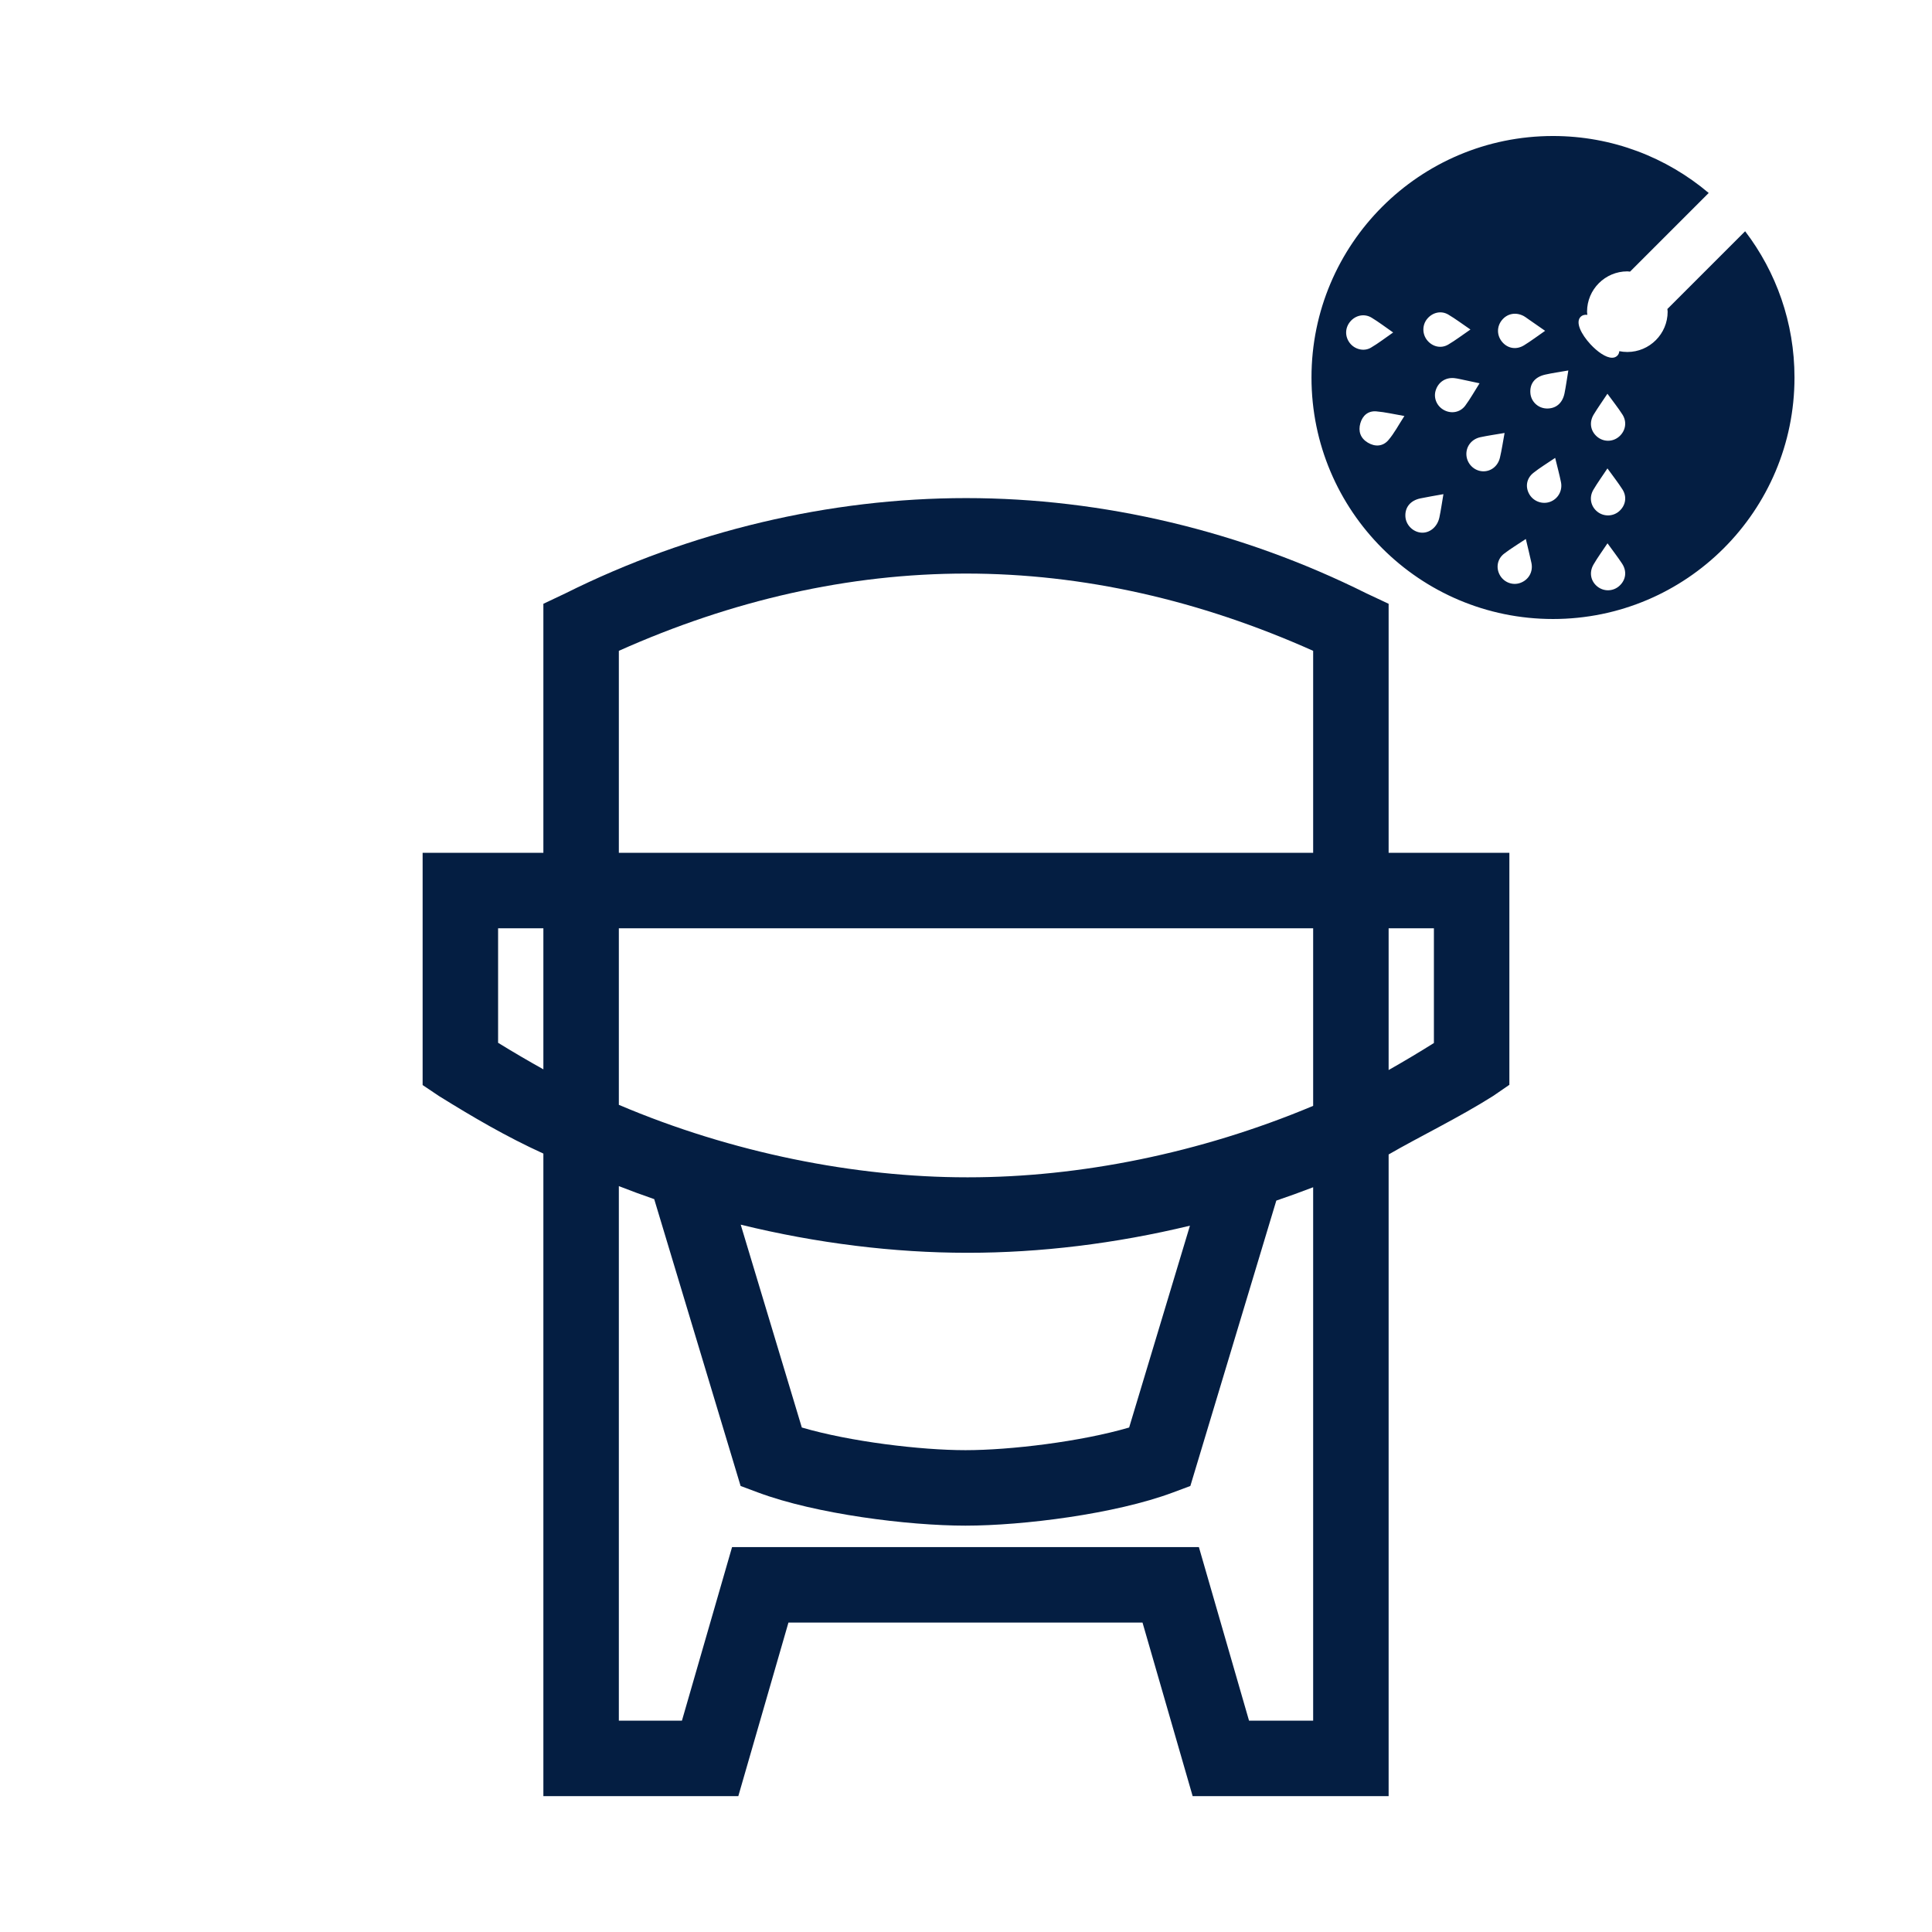 <?xml version="1.0" encoding="utf-8"?>
<!-- Generator: Adobe Illustrator 16.0.3, SVG Export Plug-In . SVG Version: 6.00 Build 0)  -->
<!DOCTYPE svg PUBLIC "-//W3C//DTD SVG 1.1//EN" "http://www.w3.org/Graphics/SVG/1.1/DTD/svg11.dtd">
<svg version="1.1" id="Layer_1" xmlns="http://www.w3.org/2000/svg" xmlns:xlink="http://www.w3.org/1999/xlink" x="0px" y="0px"
	 width="256px" height="256px" viewBox="0 0 256 256" enable-background="new 0 0 256 256" xml:space="preserve">
<g>
	<defs>
		<rect id="SVGID_1_" width="256" height="256"/>
	</defs>
	<clipPath id="SVGID_2_">
		<use xlink:href="#SVGID_1_"  overflow="visible"/>
	</clipPath>
	<path clip-path="url(#SVGID_2_)" fill="#041E42" d="M231.239,30.642l-10.303,10.302c0.008,0.12,0.036,0.233,0.036,0.355
		c0,2.945-2.396,5.341-5.341,5.341c-0.365,0-0.722-0.038-1.065-0.108c-0.025,0.243-0.109,0.458-0.287,0.622h-0.001
		c-0.186,0.172-0.414,0.248-0.671,0.248c-0.832,0-1.959-0.805-2.873-1.795c-1.195-1.295-2.05-2.927-1.264-3.655
		c0.171-0.156,0.442-0.287,0.864-0.23c-0.012-0.142-0.042-0.278-0.042-0.423c0-2.945,2.395-5.341,5.339-5.341
		c0.122,0,0.236,0.028,0.356,0.036l10.424-10.424c-5.57-4.706-12.768-7.548-20.632-7.548c-17.673,0-32,14.327-32,32s14.327,32,32,32
		s32-14.327,32-32C237.78,42.736,235.341,36.021,231.239,30.642 M198.999,42.431c0.712-0.892,1.857-1.112,2.91-0.55
		c0.176,0.094,0.333,0.221,0.497,0.334c0.717,0.498,1.435,0.997,2.33,1.62c-1.02,0.707-1.879,1.357-2.793,1.919
		c-1.032,0.635-2.18,0.42-2.907-0.456C198.328,44.446,198.313,43.291,198.999,42.431 M189.117,42.24
		c0.706-0.844,1.835-1.118,2.786-0.559c0.953,0.562,1.841,1.235,2.938,1.982c-1.107,0.758-1.99,1.434-2.941,1.994
		c-0.96,0.567-2.089,0.29-2.786-0.562C188.434,44.264,188.436,43.055,189.117,42.24 M178.859,45.457
		c-0.675-0.875-0.648-2.025,0.066-2.862c0.704-0.826,1.861-1.079,2.815-0.503c0.946,0.572,1.829,1.249,2.858,1.963
		c-1.062,0.733-1.967,1.443-2.952,2.017C180.713,46.617,179.503,46.289,178.859,45.457 M183.961,58.326
		c-0.716,0.83-1.742,0.911-2.719,0.326c-0.982-0.59-1.291-1.51-0.989-2.57c0.29-1.02,1.03-1.663,2.113-1.574
		c1.17,0.097,2.325,0.375,3.723,0.614C185.313,56.314,184.746,57.414,183.961,58.326 M190.725,68.572
		c-0.271,1.273-1.326,2.112-2.441,2.003c-1.097-0.108-1.997-1.037-2.062-2.131c-0.073-1.223,0.661-2.128,1.996-2.407
		c0.957-0.2,1.924-0.355,3.044-0.559C191.054,66.695,190.924,67.641,190.725,68.572 M191.373,54.356
		c-0.974-0.505-1.451-1.6-1.141-2.613c0.339-1.106,1.302-1.752,2.459-1.641c0.237,0.023,0.473,0.069,0.707,0.118
		c0.815,0.171,1.629,0.348,2.65,0.567c-0.691,1.093-1.232,2.067-1.89,2.956C193.487,54.651,192.332,54.853,191.373,54.356
		 M196.411,62.446c-1.098-0.081-1.999-0.976-2.1-2.086c-0.103-1.144,0.641-2.167,1.838-2.427c0.997-0.216,2.01-0.355,3.215-0.563
		c-0.229,1.246-0.376,2.271-0.615,3.273C198.472,61.809,197.491,62.524,196.411,62.446 M201.453,77.237
		c-1,0.364-2.128-0.048-2.684-0.979c-0.576-0.964-0.397-2.178,0.532-2.893c0.868-0.668,1.814-1.234,2.879-1.946
		c0.289,1.229,0.533,2.19,0.74,3.159C203.173,75.753,202.563,76.833,201.453,77.237 M205.407,66.49
		c-0.998,0.372-2.151-0.023-2.72-0.93c-0.605-0.966-0.458-2.144,0.486-2.896c0.864-0.689,1.821-1.261,2.895-1.992
		c0.293,1.211,0.567,2.208,0.77,3.22C207.064,65.026,206.442,66.104,205.407,66.49 M207.307,52.114
		c-0.271,1.336-1.174,2.068-2.411,2.011c-1.119-0.051-2.029-0.929-2.113-2.04c-0.095-1.241,0.582-2.129,1.949-2.443
		c0.958-0.219,1.937-0.351,3.079-0.553C207.621,50.24,207.494,51.183,207.307,52.114 M211.172,54.929
		c0.533-0.878,1.132-1.719,1.82-2.757c0.748,1.028,1.419,1.864,1.993,2.761c0.631,0.987,0.412,2.168-0.442,2.914
		c-0.852,0.741-2.093,0.739-2.944-0.004C210.743,57.097,210.552,55.951,211.172,54.929 M214.606,77.604
		c-0.826,0.773-2.076,0.819-2.956,0.107c-0.871-0.704-1.11-1.861-0.502-2.907c0.538-0.926,1.177-1.795,1.854-2.813
		c0.723,1,1.357,1.819,1.927,2.682C215.598,75.683,215.446,76.818,214.606,77.604 M214.52,67.763
		c-0.814,0.693-2.022,0.71-2.861,0.04c-0.879-0.701-1.131-1.882-0.531-2.901c0.543-0.921,1.174-1.79,1.867-2.836
		c0.753,1.046,1.419,1.891,1.994,2.793C215.62,65.851,215.396,67.017,214.52,67.763"/>
	<path clip-path="url(#SVGID_2_)" fill="#041E42" d="M184,113V80.005l-2.941-1.381C164.511,70.365,146.113,66,128.018,66
		c-18.095,0-36.554,4.365-53.103,12.624L72,80.005V113H56v30.774l2.183,1.467C62.697,148.04,67,150.573,72,152.855V238h25.829
		l6.644-23h46.917l6.644,23H184v-85.028c4-2.318,9.348-4.898,13.857-7.756l2.143-1.473V113H184z M72,141.694
		c-2-1.119-4-2.284-6-3.519V123h6V141.694z M174,228h-8.496l-6.644-23H97.002l-6.643,23H82v-70.834
		c1.548,0.609,3.113,1.179,4.686,1.725l11.448,38.009l2.324,0.868c7.64,2.85,19.856,4.388,27.473,4.388
		c7.617,0,19.834-1.538,27.473-4.388l2.324-0.868l11.39-37.814c1.636-0.558,3.265-1.143,4.882-1.769V228z M98.149,162.274
		c10.115,2.481,20.365,3.726,29.967,3.726h0.184c9.472,0,19.459-1.197,29.373-3.591l-8.055,26.743
		c-6.385,1.874-15.757,3.003-21.687,3.003s-15.302-1.129-21.686-3.003L98.149,162.274z M174,146.532
		c-15,6.299-30.993,9.468-45.7,9.468h-0.184C113.361,156,97,152.781,82,146.395V123h92V146.532z M174,113H82V86.238
		C97,79.532,112.447,76,128,76c15.553,0,31,3.532,46,10.238V113z M190,138.206c-2,1.257-4,2.443-6,3.58V123h6V138.206z"/>
</g>
</svg>

